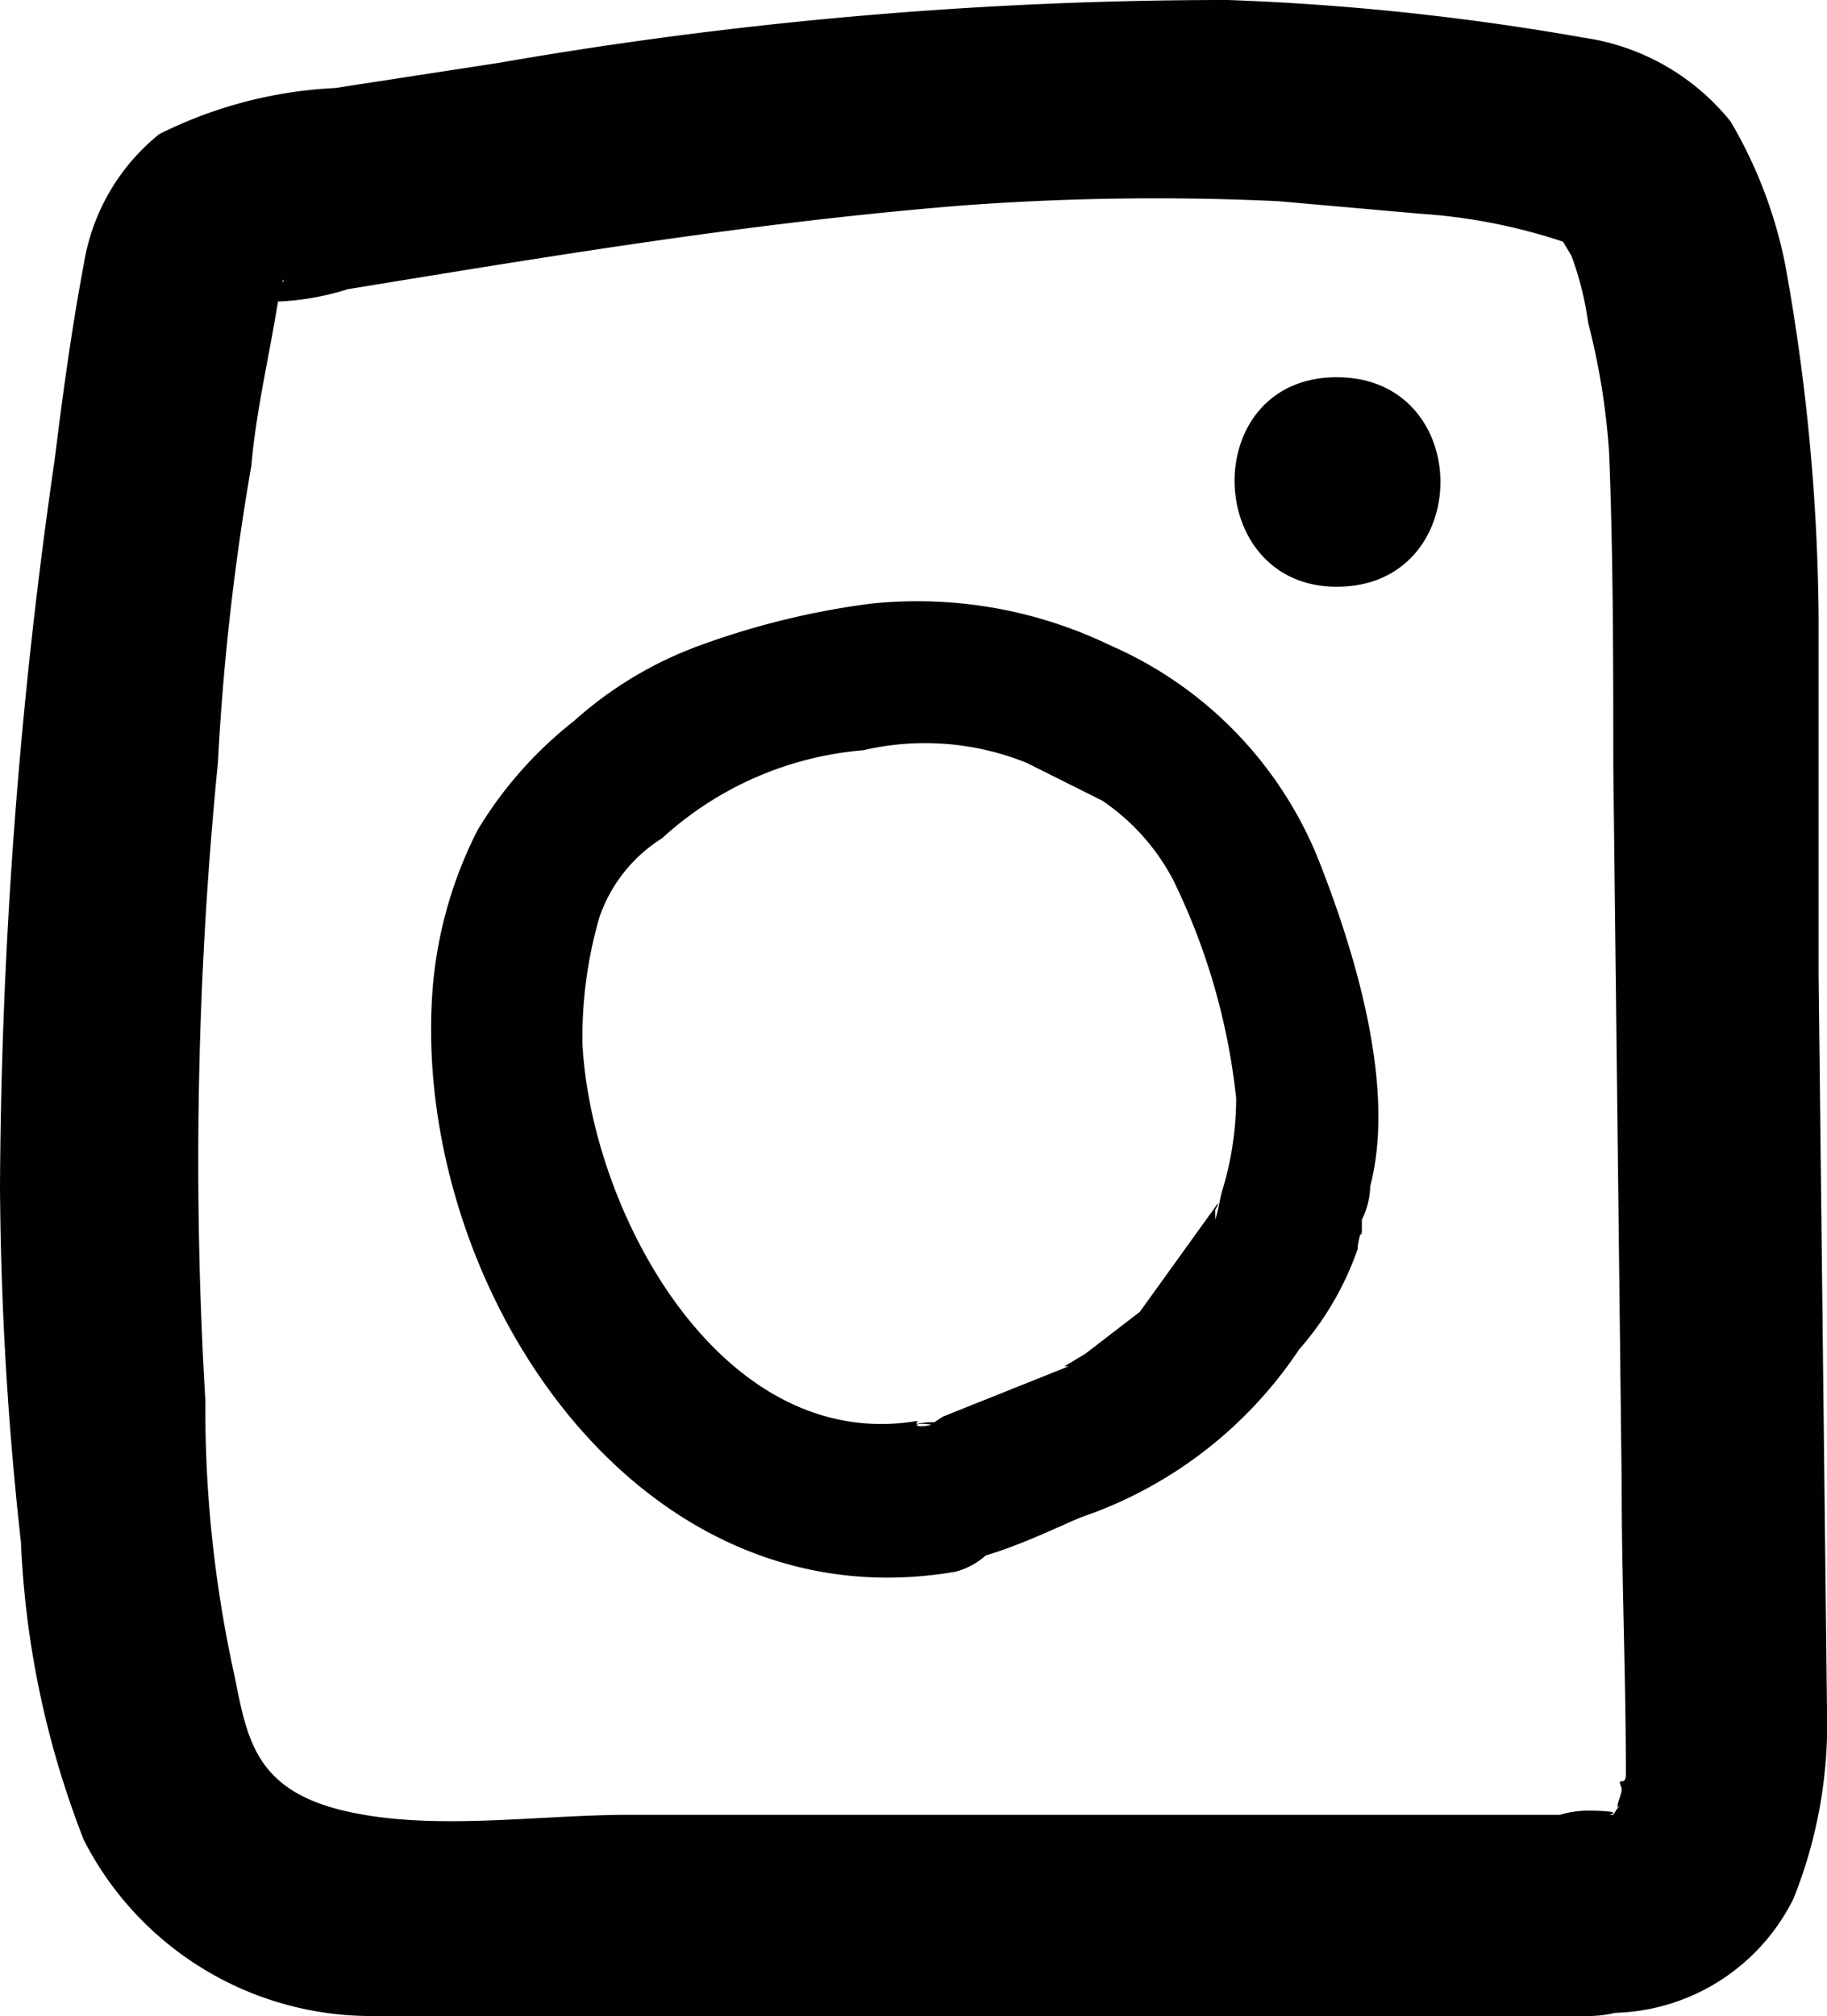 <svg id="Layer_1" data-name="Layer 1" xmlns="http://www.w3.org/2000/svg" viewBox="0 0 43.6 48.1"><defs><style>.cls-1{fill:#010101;}</style></defs><path class="cls-1" d="M41.1,44.2H18.2c-2.2,0-4.7.4-6.8-.1s-2.3-1.7-2.6-3.2a29.6,29.6,0,0,1-.7-6.6,96.5,96.5,0,0,1,.3-15.2A59.4,59.4,0,0,1,9.2,12c.1-1.2.4-2.5.6-3.7s.2-.5.1-.7-.9.4-.4.5a6.4,6.4,0,0,0,2-.3c4.9-.8,9.7-1.6,14.7-2a62.6,62.6,0,0,1,7.5-.1l3.4.3a13.6,13.6,0,0,1,3.5.7c.1,0-.2-.2-.2-.2l.3.5a7.5,7.5,0,0,1,.4,1.6,16.7,16.7,0,0,1,.5,3.1c.1,2.5.1,5.1.1,7.5l.2,17.1c0,2.3.1,4.6.1,6.9,0,.1,0,.2-.1.2s0,.1,0,.2-.1.3-.1.4.1-.2,0,.1.2-.4-.1.1h-.1c.4-.1-.5-.1-.5-.1a2.3,2.3,0,0,0-2.3,2.4,2.4,2.4,0,0,0,2.3,2.4A4.9,4.9,0,0,0,46,46.2a11.2,11.2,0,0,0,.8-4.5l-.2-17.5V15.7a48.9,48.9,0,0,0-.8-8.5,10.9,10.9,0,0,0-1.3-3.4,5.5,5.5,0,0,0-3.5-2A61.3,61.3,0,0,0,32.5.9,101.4,101.4,0,0,0,15.1,2.4L11.2,3A10.5,10.5,0,0,0,7,4.1,5,5,0,0,0,5.2,7.2c-.3,1.6-.5,3.1-.7,4.7A124.7,124.7,0,0,0,3.2,29.2a80.8,80.8,0,0,0,.5,8.5,22,22,0,0,0,1.5,7.1A7.7,7.7,0,0,0,12,49c3.1.2,6.4,0,9.5,0H41.1c3.1,0,3.1-4.8,0-4.8Z" transform="translate(-3.2 -0.9)"/><path class="cls-1" d="M25.1,34.8c-4.7.8-7.8-5-8-9a10.3,10.3,0,0,1,.4-3A3.6,3.6,0,0,1,19,20.9a8.1,8.1,0,0,1,4.8-2.1,6.5,6.5,0,0,1,3.9.3l.8.4,1,.5a5.2,5.2,0,0,1,1.7,1.9,15.6,15.6,0,0,1,1.5,5.2,7.6,7.6,0,0,1-.3,2.1c-.1.3-.1.5-.2.8v-.3c-.1.3.2-.3,0,0l-1.8,2.5-1.3,1-.5.3h.1l-2,.8-1,.4-.3.2c-.4.1-.5-.1.1,0l1.5.8h0a1.8,1.8,0,0,0-2.3-.7h0a1.7,1.7,0,0,0-.7,2.4h0c.8,1.8,3.8.2,5-.3a10.2,10.2,0,0,0,5.2-4,7.2,7.2,0,0,0,1.4-2.4c0-.2.1-.4.1-.7s-.1.6,0,.3h0v-.3a1.9,1.9,0,0,0,.2-.8c.6-2.3-.3-5.4-1.2-7.7a9.4,9.4,0,0,0-5-5.2A10.6,10.6,0,0,0,24,15.3a18.9,18.9,0,0,0-4.1,1,9.2,9.2,0,0,0-3,1.8,9.6,9.6,0,0,0-2.3,2.6,10.1,10.1,0,0,0-1.1,4.2c-.3,6.8,4.9,14.8,12.5,13.5a1.8,1.8,0,0,0,1.3-2.1h-.1A1.8,1.8,0,0,0,25,35Z" transform="translate(-3.2 -0.9)"/><path class="cls-1" d="M35.1,14.9c3.3,0,3.3-5,0-5S31.9,14.9,35.1,14.9Z" transform="translate(-3.2 -0.9)"/></svg>